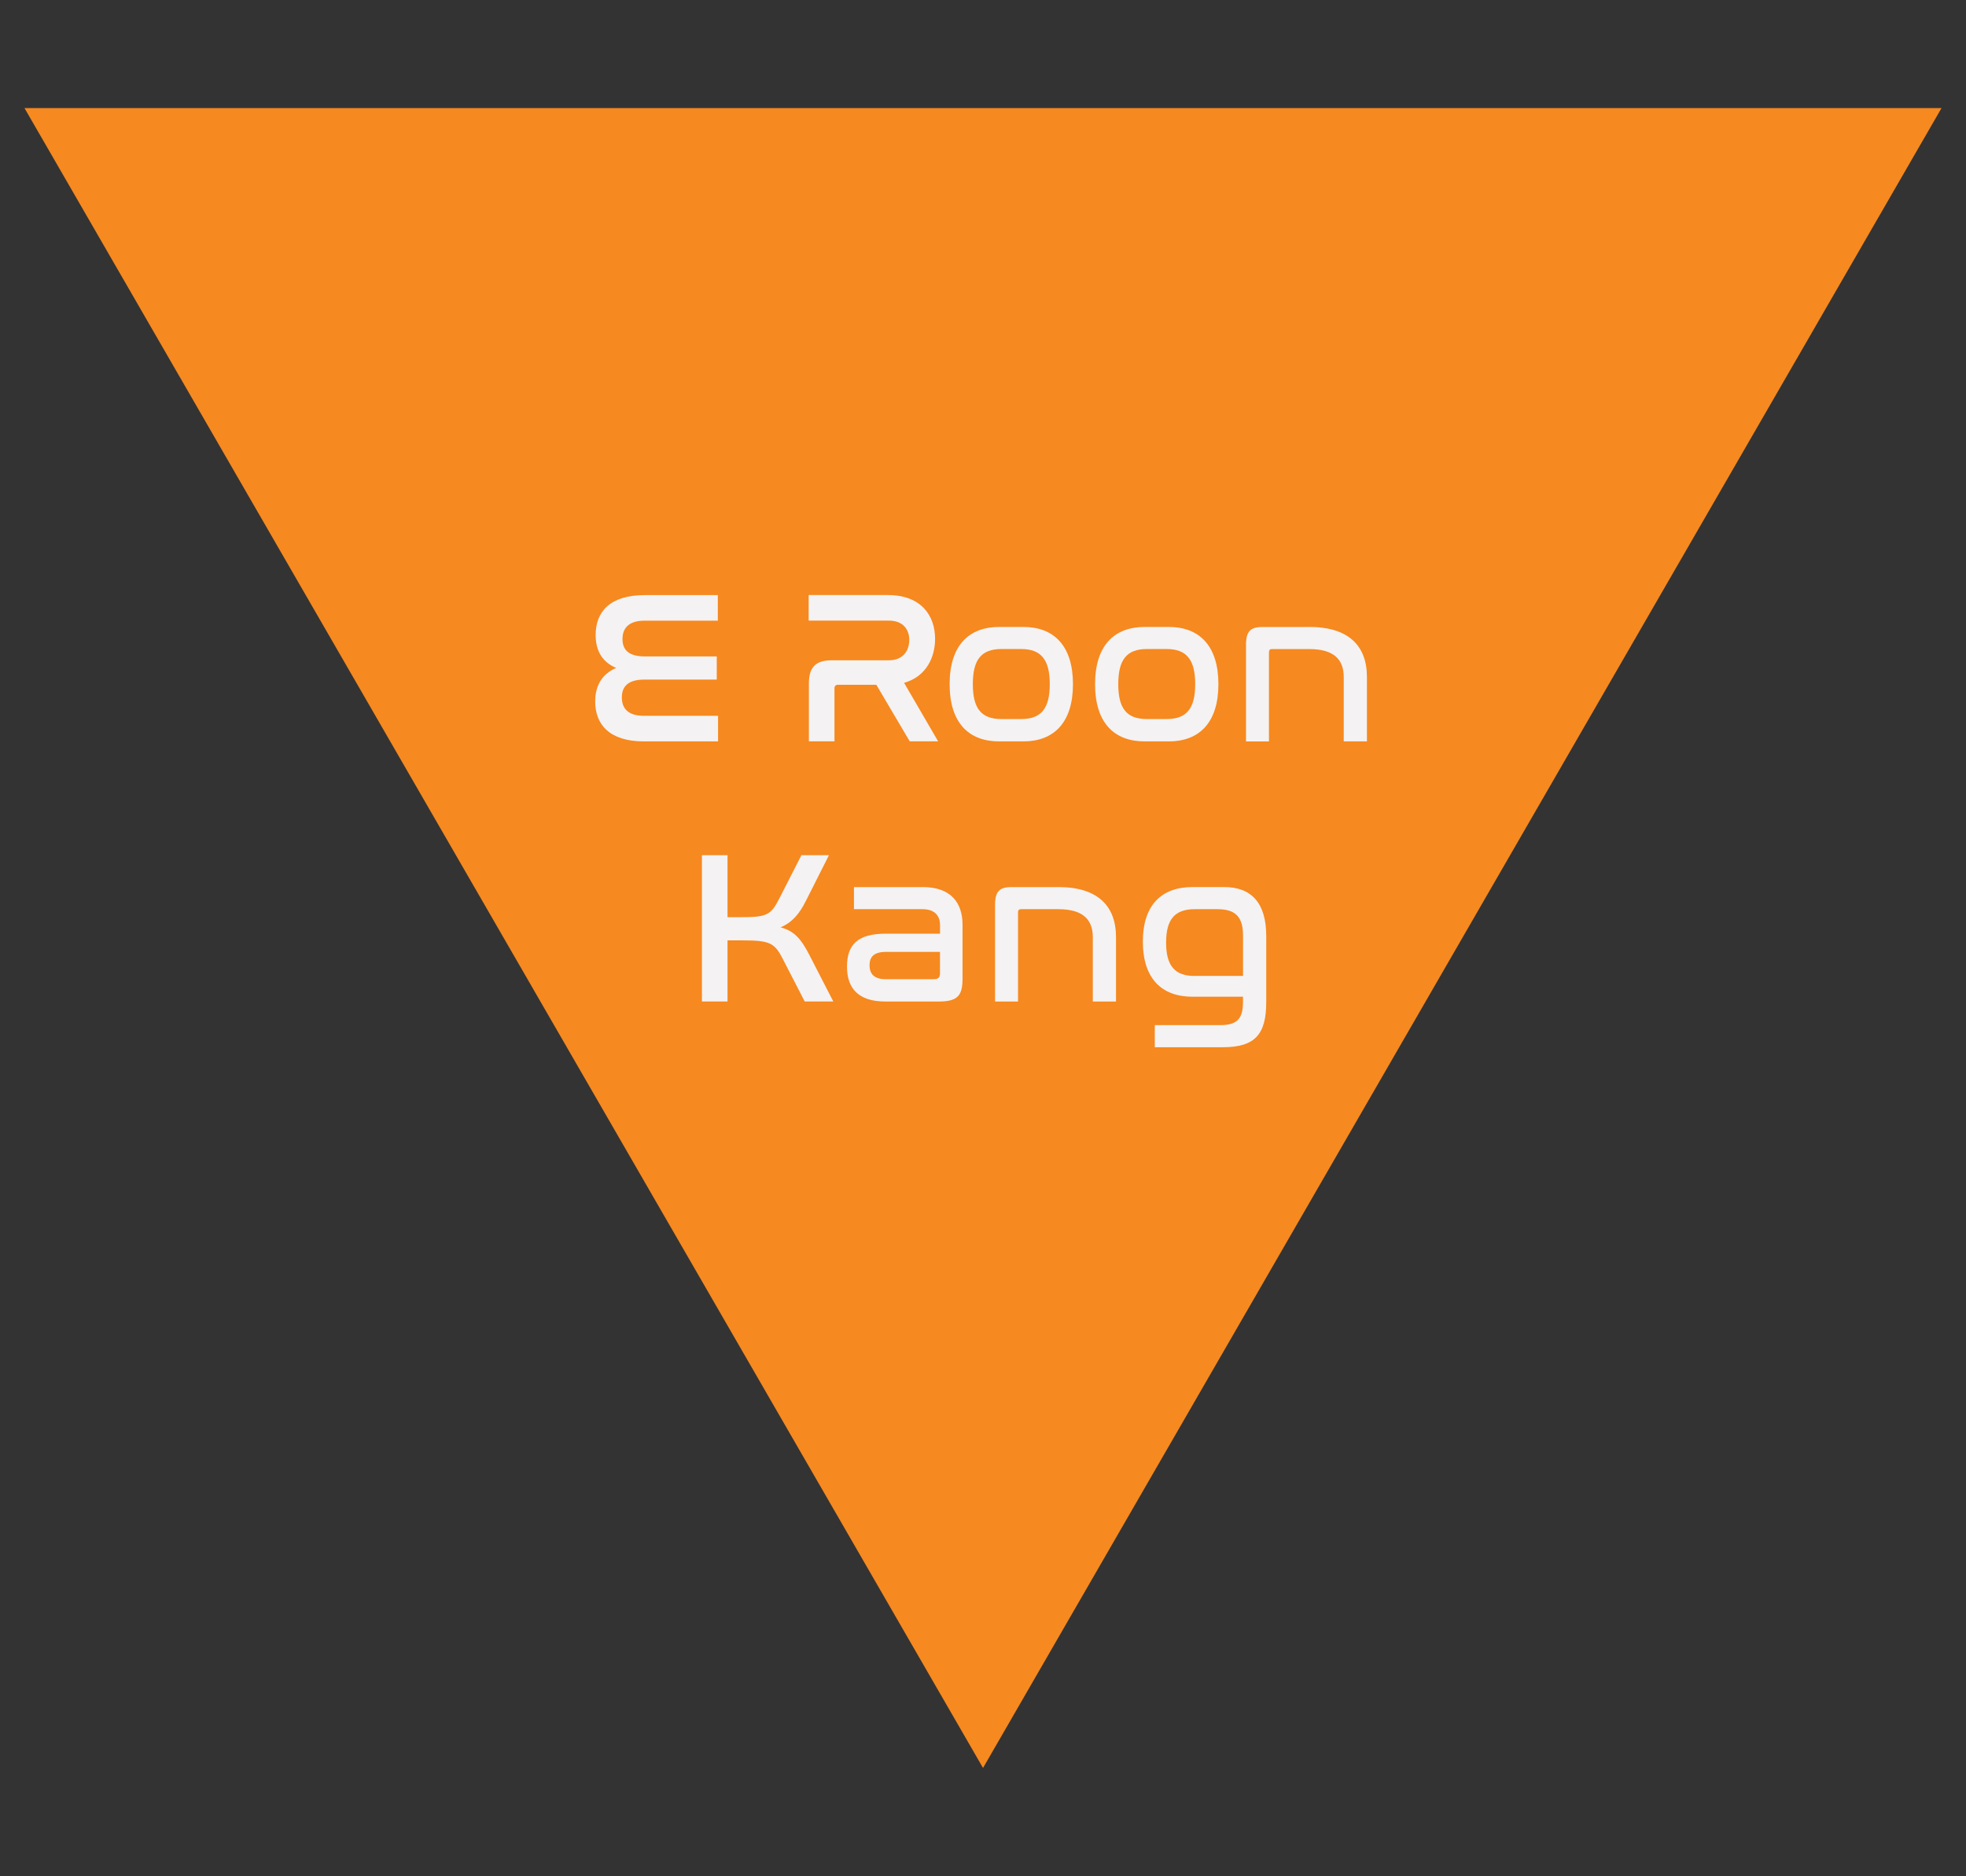 <?xml version="1.0" encoding="UTF-8"?>
<svg id="Layer_3" data-name="Layer 3" xmlns="http://www.w3.org/2000/svg" viewBox="0 0 426.21 406.8">
  <rect x="0" y="0" width="426.21" height="406.8" fill="#333333" stroke="none"/>
  <defs>
    <style>
      .cls-1 {
        fill: #f6891f;
      }

      .cls-1, .cls-2 {
        stroke-width: 0px;
      }

      .cls-2 {
        fill: #f4f2f3;
      }
    </style>
  </defs>
  <polygon class="cls-1" points="213.11 383.35 420.9 23.44 5.31 23.44 213.11 383.35"/>
  <g>
    <path class="cls-2" d="m155.62,129.03v5.55h-15.88c-3.34,0-4.79,1.55-4.79,3.99,0,2.58,1.65,3.76,4.84,3.76h15.6v5.03h-15.74c-3.2,0-4.84,1.27-4.84,3.85s1.55,4,4.79,4h16.07v5.55h-16.07c-7.52,0-10.57-3.71-10.57-8.65,0-3.62,1.65-6.06,4.56-7.28-2.96-1.22-4.46-3.67-4.46-7.14,0-5.08,3.15-8.65,10.62-8.65h15.88Z"/>
    <path class="cls-2" d="m192.52,129.03c7.14,0,10.2,4.42,10.2,9.49,0,3.95-1.88,8.18-6.72,9.54l7.38,12.69h-6.16l-7.24-12.27h-8.27c-.52,0-.8.23-.8.8v11.47h-5.55v-12.55c0-3.57,1.5-5.03,4.98-5.03h12.36c3.15,0,4.42-2.16,4.42-4.42s-1.36-4.18-4.42-4.18h-17.39v-5.55h17.2Z"/>
    <path class="cls-2" d="m221.85,135.94c6.58,0,10.76,4.04,10.76,12.41s-4.18,12.41-10.76,12.41h-5.22c-6.63,0-10.76-4.04-10.76-12.41s4.14-12.41,10.76-12.41h5.22Zm-4.75,4.79c-4.32,0-6.2,2.26-6.2,7.61s1.88,7.57,6.2,7.57h4.28c4.28,0,6.2-2.21,6.2-7.57s-1.93-7.61-6.2-7.61h-4.28Z"/>
    <path class="cls-2" d="m253.38,135.94c6.58,0,10.76,4.04,10.76,12.41s-4.18,12.41-10.76,12.41h-5.22c-6.63,0-10.76-4.04-10.76-12.41s4.14-12.41,10.76-12.41h5.22Zm-4.75,4.79c-4.32,0-6.2,2.26-6.2,7.61s1.88,7.57,6.2,7.57h4.28c4.28,0,6.2-2.21,6.2-7.57s-1.93-7.61-6.2-7.61h-4.28Z"/>
    <path class="cls-2" d="m283.84,135.94c8.41,0,12.5,3.99,12.5,10.86v13.96h-5.03v-13.96c0-3.9-2.26-6.06-7.47-6.06h-8.13c-.42,0-.61.24-.61.71v19.32h-4.98v-20.96c0-2.91.99-3.85,3.48-3.85h10.25Z"/>
    <path class="cls-2" d="m157.72,185.43v13.44h3.05c5.45,0,6.34-.47,8.13-3.95l4.84-9.49h5.97l-4.98,9.87c-1.41,2.82-2.91,4.65-5.5,5.78,2.96.8,4.42,2.44,6.3,6.11l5.12,9.96h-6.2l-4.84-9.4c-1.74-3.38-2.87-3.85-8.84-3.85h-3.05v13.25h-5.55v-31.72h5.55Z"/>
    <path class="cls-2" d="m200.02,192.34c6.2,0,8.65,3.48,8.65,8.18v11.66c0,3.57-.94,4.98-5.12,4.98h-11.61c-5.87,0-8.32-2.87-8.32-7.57s2.26-7.14,8.37-7.14h11.8v-1.88c0-1.93-1.08-3.43-3.81-3.43h-14.85v-4.79h14.9Zm3.76,18.71v-4.65h-11.7c-2.63,0-3.57,1.08-3.57,2.91s.99,3.01,3.48,3.01h10.43c.99,0,1.36-.38,1.36-1.27Z"/>
    <path class="cls-2" d="m229.44,192.34c8.41,0,12.5,3.99,12.5,10.86v13.96h-5.03v-13.96c0-3.9-2.26-6.06-7.47-6.06h-8.13c-.42,0-.61.23-.61.7v19.32h-4.98v-20.96c0-2.91.99-3.85,3.48-3.85h10.25Z"/>
    <path class="cls-2" d="m265.39,192.34c5.92,0,9.12,3.48,9.12,10.62v14.29c0,7.05-2.44,9.82-9.4,9.82h-14.76v-4.79h14.19c3.71,0,4.93-1.46,4.93-5.03v-1.13h-10.95c-6.63,0-10.76-3.9-10.76-11.94s4.14-11.84,10.76-11.84h6.86Zm-6.39,19.27h10.48v-8.69c0-4.04-1.55-5.78-5.55-5.78h-4.93c-4.28,0-6.2,2.16-6.2,7.24s1.93,7.24,6.2,7.24Z"/>
  </g>
</svg>